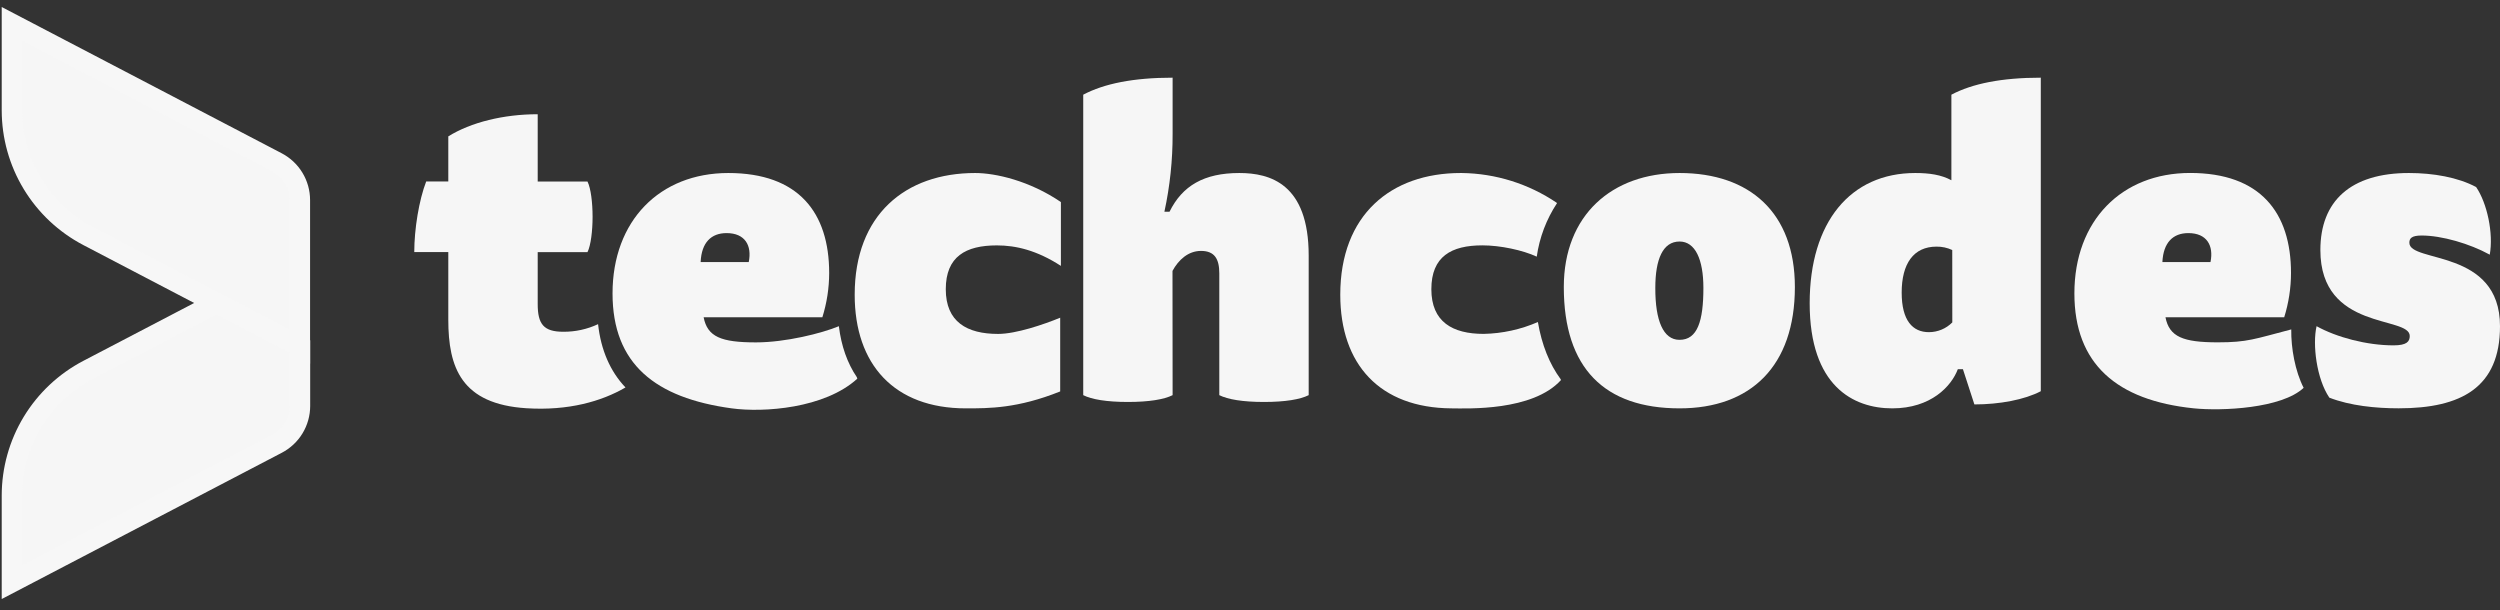 <svg width="209" height="51" viewBox="0 0 209 51" fill="none" xmlns="http://www.w3.org/2000/svg">
<rect x="0" y="0" width="209" height="51" fill="#333333" stroke="none"/>
<path d="M49.999 27.099C49.088 27.526 48.093 27.743 47.086 27.735C45.449 27.735 44.952 27.094 44.952 25.422V21.08H49.113C49.398 20.512 49.54 19.266 49.54 18.128C49.54 16.953 49.398 15.744 49.113 15.175H44.952V9.55C42.104 9.55 39.365 10.225 37.478 11.401V15.17H35.63C35.025 16.736 34.633 19.155 34.633 21.075H37.478V26.729C37.478 30.714 38.558 33.788 44.026 34.13C47.52 34.348 50.28 33.56 52.291 32.391C51.013 31.052 50.234 29.253 49.999 27.099Z" fill="#F6F6F6"/>
<path d="M88.632 32.724C85.074 34.147 82.696 34.139 80.74 34.139C74.762 34.139 71.452 30.474 71.452 24.639C71.452 17.957 75.687 14.464 81.521 14.464C83.234 14.464 86.083 15.113 88.691 16.892V22.228C86.676 20.924 84.937 20.515 83.337 20.515C80.74 20.515 79.067 21.44 79.067 24.18C79.067 26.919 80.846 27.916 83.443 27.916C84.937 27.916 87.245 27.13 88.632 26.561V32.724Z" fill="#F6F6F6"/>
<path d="M70.129 27.27C68.706 27.863 65.675 28.624 63.199 28.624C60.287 28.624 59.142 28.161 58.824 26.525H68.749C69.124 25.327 69.317 24.08 69.319 22.825C69.319 17.772 66.758 14.464 60.886 14.464C55.159 14.464 51.208 18.447 51.208 24.533C51.208 30.438 54.791 33.27 61.171 34.139C63.845 34.504 68.946 34.147 71.673 31.656L71.629 31.528C70.835 30.356 70.33 28.922 70.129 27.27ZM60.744 19.487C62.274 19.487 62.879 20.515 62.595 21.906H58.574C58.646 20.263 59.463 19.487 60.744 19.487Z" fill="#F6F6F6"/>
<path d="M98.03 33.035C97.319 33.392 96.073 33.604 94.293 33.604C92.513 33.604 91.269 33.392 90.558 33.035V7.916C92.301 6.992 94.756 6.494 98.03 6.494V11.19C98.038 13.378 97.808 15.561 97.344 17.7H97.773C98.84 15.531 100.654 14.464 103.606 14.464C106.168 14.464 109.406 15.353 109.406 21.365V33.035C108.695 33.392 107.449 33.604 105.671 33.604C103.892 33.604 102.647 33.392 101.934 33.035V22.86C101.934 21.651 101.544 20.976 100.404 20.976C99.337 20.976 98.52 21.723 98.021 22.648L98.03 33.035Z" fill="#F6F6F6"/>
<path d="M150.052 23.998C150.052 30.616 146.354 34.139 140.412 34.139C134.15 34.139 130.734 30.794 130.734 23.998C130.734 17.986 134.755 14.464 140.412 14.464C146.273 14.464 150.052 17.774 150.052 23.998ZM140.412 28.41C141.906 28.41 142.404 26.844 142.404 24.07C142.404 21.685 141.719 20.191 140.412 20.191C139.024 20.191 138.384 21.651 138.384 24.07C138.375 26.809 139.052 28.41 140.403 28.41H140.412Z" fill="#F6F6F6"/>
<path d="M122.197 14.464C125.031 14.498 127.792 15.363 130.139 16.951L130.165 16.986C129.277 18.332 128.699 19.859 128.472 21.456C127.302 20.911 125.423 20.512 123.93 20.512C121.333 20.512 119.661 21.437 119.661 24.176C119.661 26.916 121.439 27.913 124.037 27.913C125.597 27.882 127.136 27.545 128.567 26.921C128.895 28.833 129.535 30.426 130.47 31.701C130.482 31.733 130.496 31.776 130.496 31.776C128.125 34.386 122.67 34.147 121.333 34.139C115.356 34.096 112.047 30.474 112.047 24.639C112.047 17.957 116.281 14.464 122.116 14.464H122.197Z" fill="#F6F6F6"/>
<path d="M163.136 7.916C164.881 6.992 167.336 6.494 170.61 6.494V32.706C169.256 33.417 167.157 33.81 165.059 33.81L164.101 30.865H163.674C163.14 32.288 161.433 34.139 158.192 34.139C154.95 34.139 151.289 32.288 151.289 25.35C151.289 18.555 154.706 14.464 160.113 14.464C161.288 14.464 162.283 14.606 163.136 15.069V7.916ZM163.208 20.902C162.797 20.709 162.347 20.612 161.893 20.618C159.97 20.618 158.98 22.042 158.98 24.461C158.98 26.809 159.905 27.769 161.257 27.769C161.621 27.768 161.981 27.696 162.317 27.556C162.653 27.416 162.957 27.21 163.213 26.952L163.208 20.902Z" fill="#F6F6F6"/>
<path d="M200.103 28.872C201.205 28.872 201.455 28.552 201.455 28.089C201.455 26.376 193.983 27.699 193.983 20.902C193.983 16.811 196.509 14.464 201.383 14.464C203.411 14.464 205.474 14.819 207.004 15.637C207.929 16.989 208.464 19.516 208.143 21.291C206.471 20.366 204.122 19.689 202.45 19.689C201.594 19.689 201.422 19.939 201.422 20.294C201.422 22.007 209 20.757 209 27.269C209 32.391 205.762 34.135 200.533 34.135C198.611 34.135 196.476 33.921 194.734 33.245C193.666 31.68 193.31 28.799 193.666 27.269C195.335 28.197 197.861 28.872 200.103 28.872Z" fill="#F6F6F6"/>
<path d="M191.549 27.539C188.474 28.341 187.896 28.62 185.409 28.62C182.496 28.62 181.353 28.158 181.033 26.522H190.96C191.335 25.324 191.526 24.076 191.528 22.821C191.528 17.769 188.967 14.46 183.096 14.46C177.368 14.46 173.419 18.444 173.419 24.529C173.419 30.435 176.976 33.471 183.38 34.135C185.738 34.379 190.759 34.147 192.584 32.422C191.871 31.027 191.525 29.095 191.549 27.539ZM182.947 19.487C184.477 19.487 185.081 20.515 184.797 21.906H180.776C180.855 20.263 181.674 19.487 182.947 19.487Z" fill="#F6F6F6"/>
<path d="M23.154 13.573C23.73 13.874 24.213 14.327 24.55 14.883C24.888 15.439 25.066 16.077 25.066 16.727V28.979L7.361 19.727C5.443 18.723 3.836 17.214 2.715 15.362C1.593 13.51 1 11.386 1 9.221V2L23.154 13.573Z" fill="#F6F6F6" stroke="#F7F7F7" stroke-width="1.713" stroke-miterlimit="10"/>
<path d="M1 48.665L23.163 37.092C23.739 36.792 24.222 36.339 24.559 35.782C24.896 35.226 25.074 34.589 25.075 33.938V28.97L18.151 25.355L18.093 25.324L7.37 30.923C5.448 31.927 3.837 33.438 2.714 35.293C1.591 37.148 0.998 39.276 1 41.444V48.665Z" fill="#F6F6F6" stroke="#F7F7F7" stroke-width="1.713" stroke-miterlimit="10"/>
</svg>
